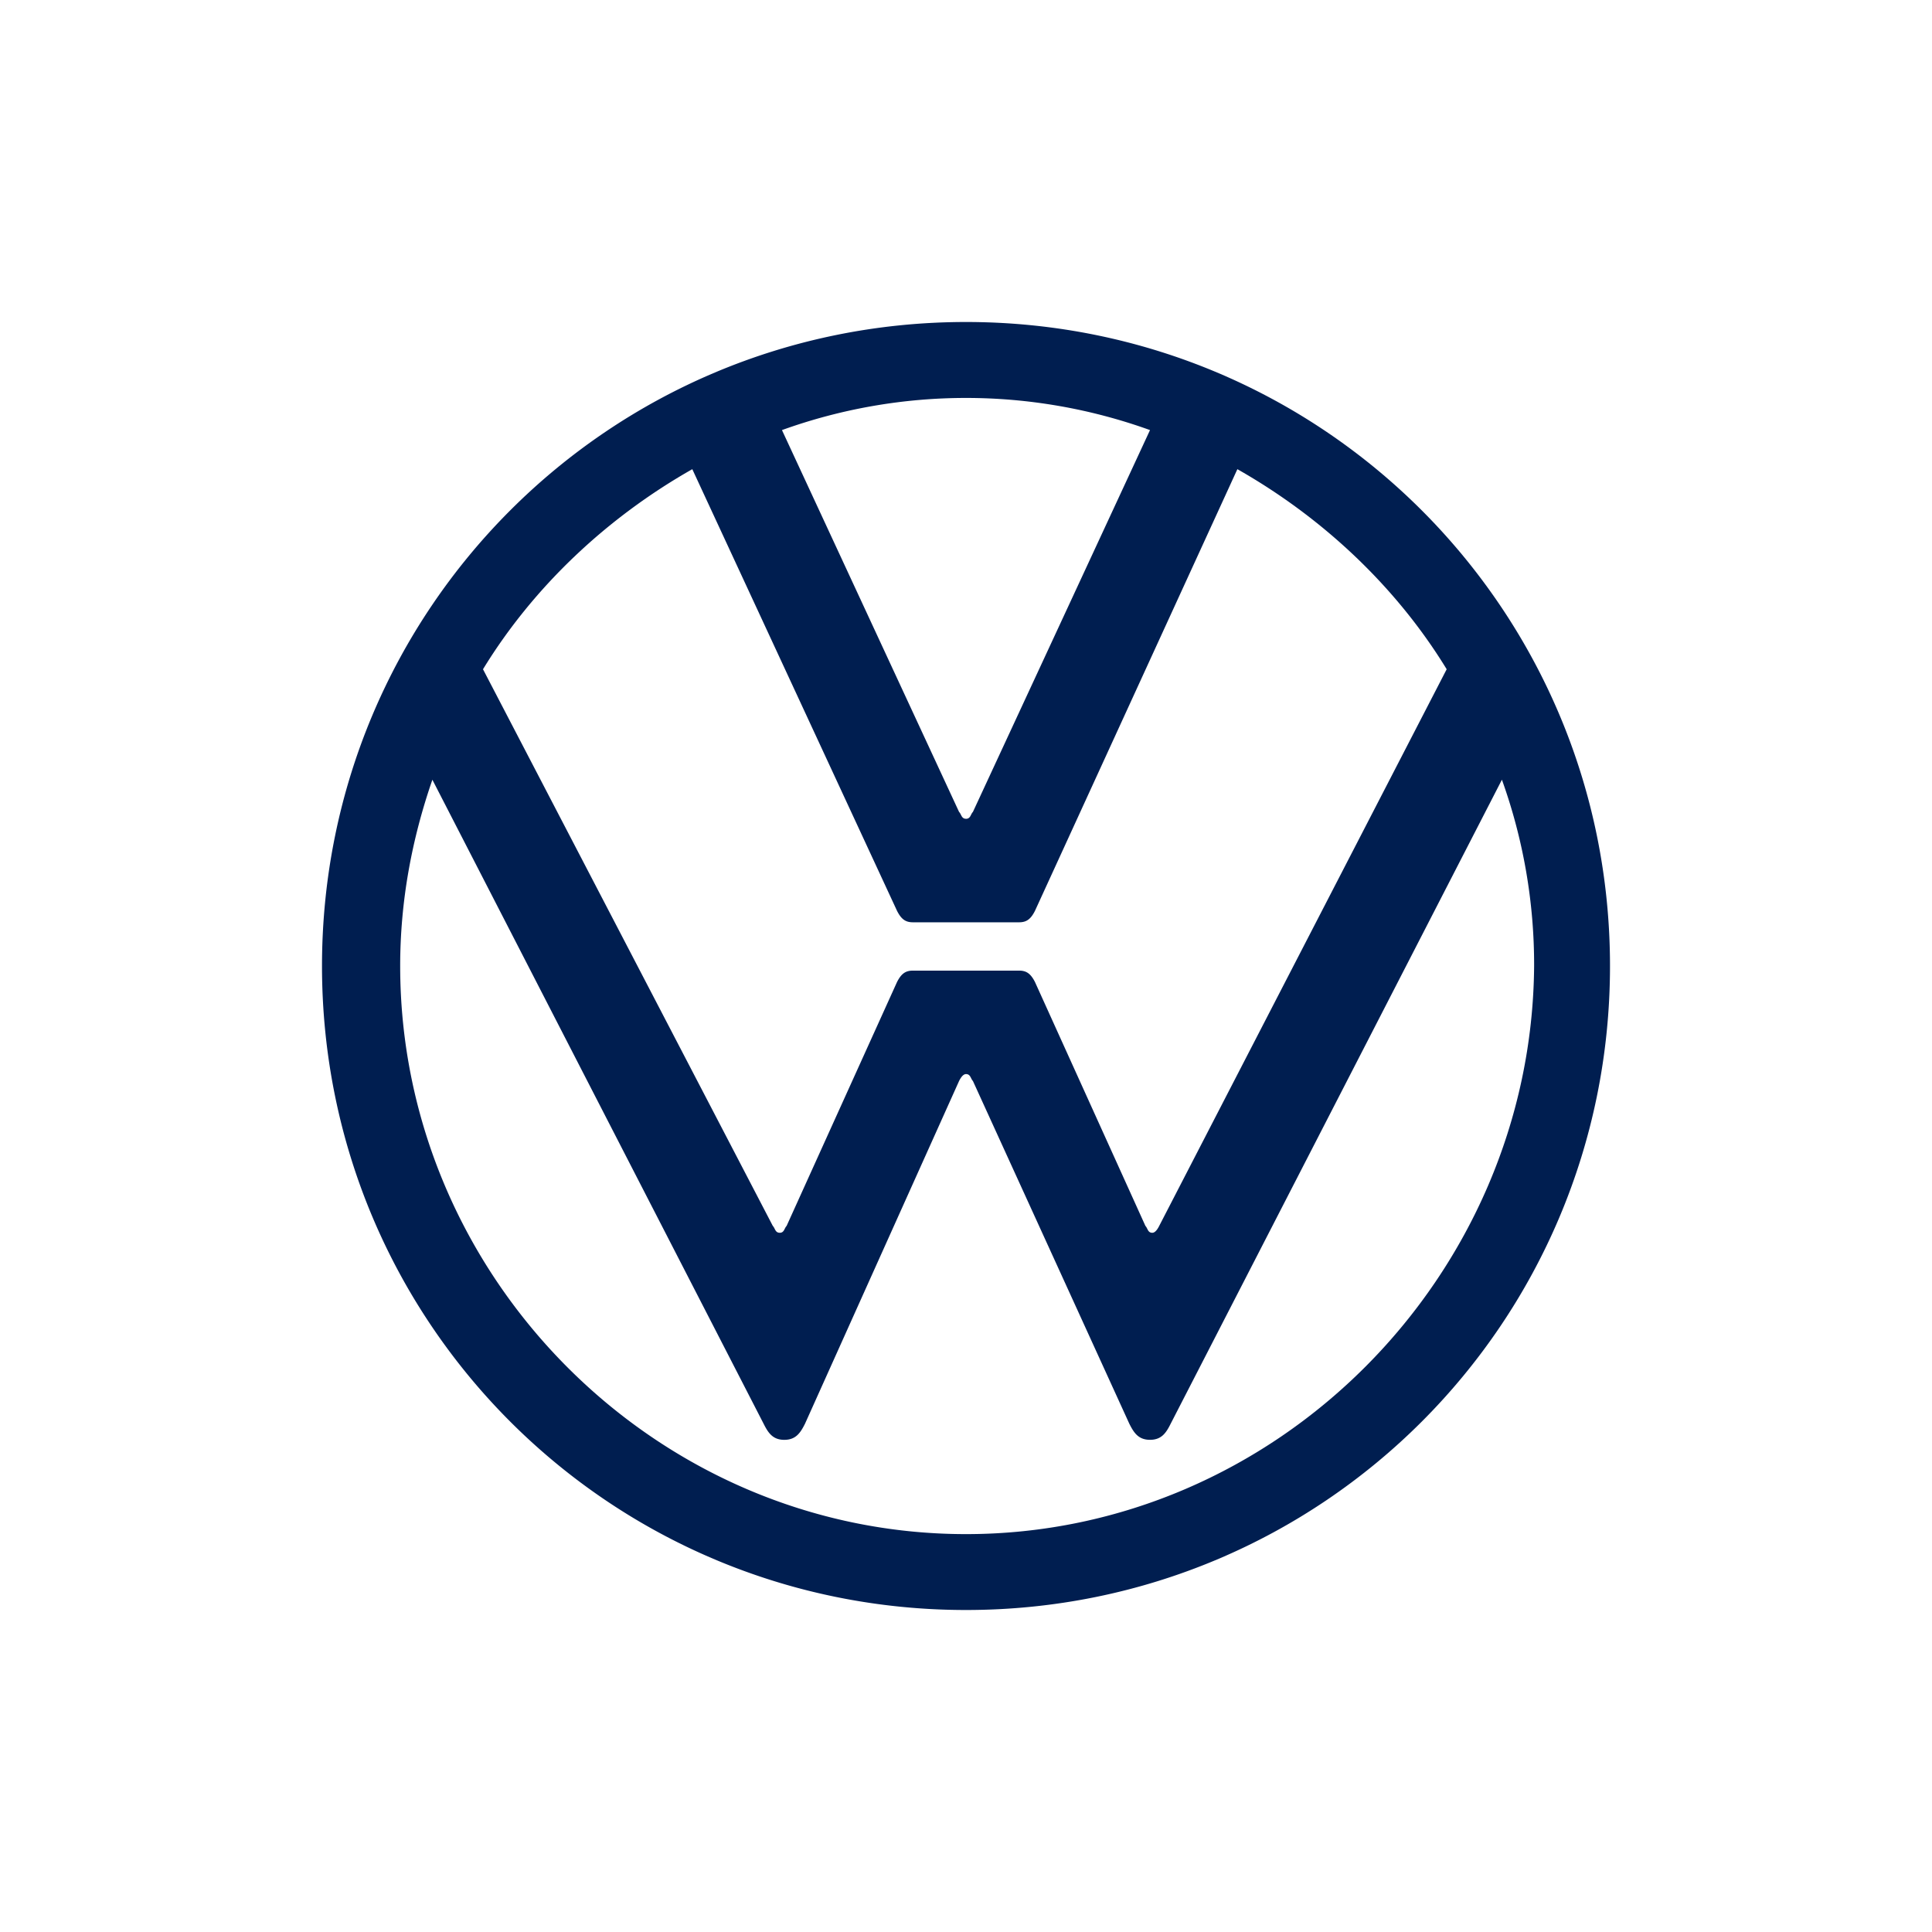 <?xml version="1.0" ?>
<svg xmlns="http://www.w3.org/2000/svg" viewBox="0 0 90 90">
	<g fill="none">
		<path d="M45 71.465c-14.465 0-26.358-12-26.358-26.465 0-3 .536-5.892 1.5-8.677l15.43 30c.213.427.428.75.963.75.538 0 .75-.323.965-.75l7.177-15.965c.108-.215.215-.323.323-.323.215 0 .215.215.323.323l7.285 15.964c.215.428.427.75.965.75.535 0 .75-.322.962-.75l15.43-30a25.48 25.48 0 0 1 1.5 8.678c-.108 14.465-12 26.465-26.465 26.465Zm0-33.323c-.215 0-.215-.215-.323-.32l-8.25-17.787a25.292 25.292 0 0 1 17.145 0l-8.25 17.788c-.107.104-.107.32-.322.32Zm-8.677 19.285c-.215 0-.215-.212-.323-.32L22.5 31.176c2.358-3.855 5.785-7.07 9.75-9.32l9.535 20.57c.215.43.43.538.75.538h4.93c.32 0 .535-.108.75-.538l9.427-20.57c3.965 2.25 7.393 5.465 9.75 9.32L54 57.108c-.108.215-.215.32-.322.32-.213 0-.213-.213-.32-.32L48.215 45.75c-.215-.427-.43-.535-.75-.535h-4.93c-.32 0-.535.108-.75.535l-5.142 11.358c-.108.107-.108.32-.32.32ZM45 75c16.608 0 30-13.392 30-30S61.608 15 45 15 15 28.392 15 45s13.392 30 30 30Z" fill="#001E50"/>
	</g>
</svg>